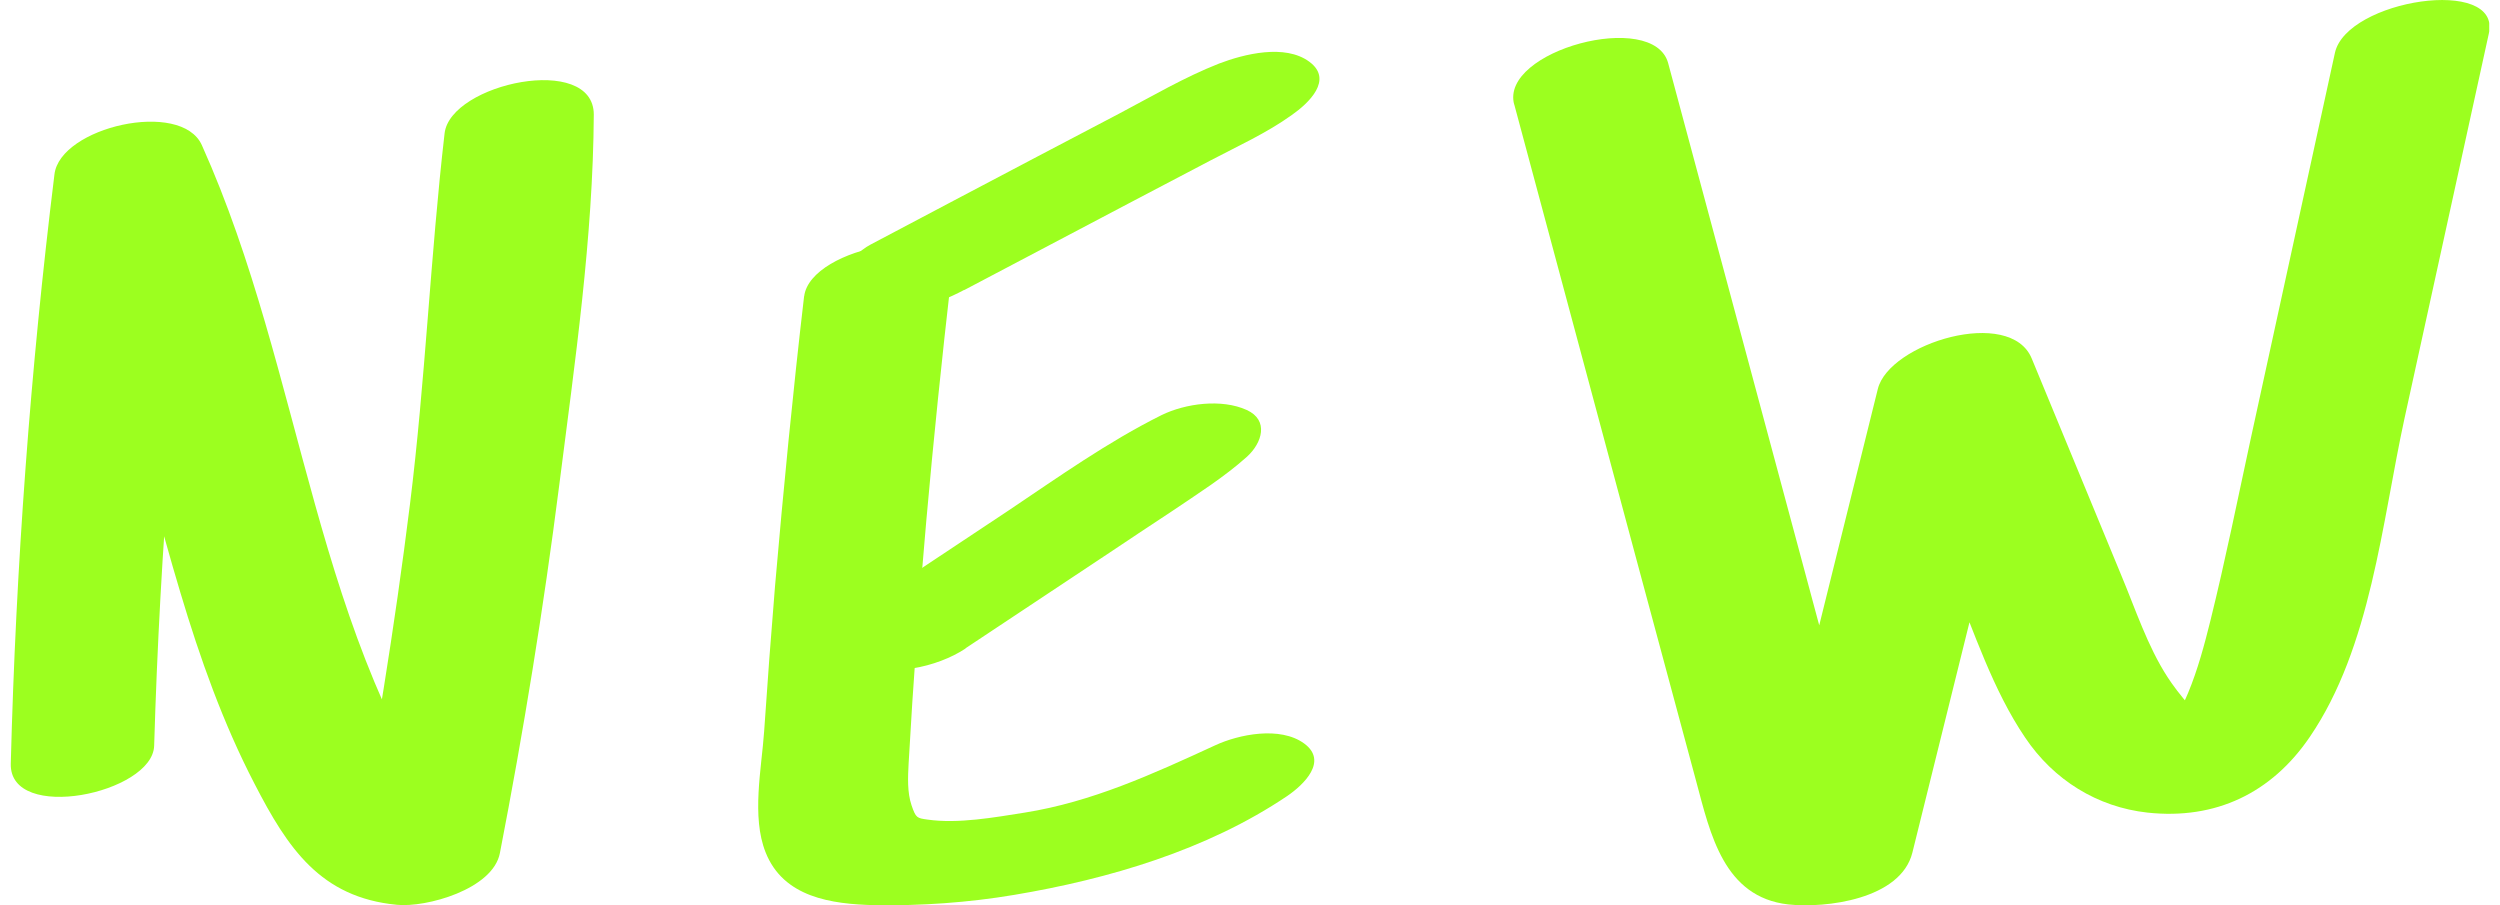 <svg width="116" height="42" viewBox="0 0 116 42" fill="none" xmlns="http://www.w3.org/2000/svg">
<g clip-path="url(#clip0_6135_1848)">
<path d="M7.153 34.602C7.423 25.432 8.166 16.295 9.348 7.21L2.509 8.574C5.177 14.642 6.461 21.153 8.369 27.494C9.281 30.545 10.345 33.545 11.814 36.375C13.351 39.358 14.87 41.642 18.417 41.983C19.767 42.119 22.875 41.267 23.196 39.579C24.293 33.92 25.222 28.227 25.948 22.517C26.674 16.807 27.519 11.028 27.552 5.318C27.552 2.454 20.899 3.869 20.629 6.187C19.97 11.898 19.734 17.676 19.024 23.386C18.315 29.096 17.387 34.79 16.306 40.449L21.085 38.045C20.646 38.011 19.43 35.846 19.109 35.284C18.45 34.108 17.893 32.881 17.37 31.636C16.255 28.96 15.394 26.182 14.617 23.403C13.046 17.795 11.763 12.068 9.365 6.733C8.403 4.602 2.779 5.898 2.526 8.096C1.411 17.148 0.736 26.284 0.5 35.437C0.432 38.199 7.085 36.818 7.153 34.602Z" fill="#9CFF1F"/>
<path d="M37.313 13.722C36.79 18.205 36.351 22.688 35.962 27.188C35.776 29.438 35.608 31.688 35.456 33.938C35.337 35.659 34.864 37.892 35.523 39.546C36.351 41.642 38.58 41.949 40.572 42C42.734 42.034 44.929 41.881 47.057 41.523C51.431 40.79 56.007 39.443 59.722 36.938C60.499 36.409 61.63 35.318 60.516 34.5C59.401 33.682 57.476 34.074 56.379 34.585C53.457 35.932 50.654 37.21 47.547 37.705C46.145 37.926 44.456 38.233 43.038 38.029C42.548 37.96 42.497 37.96 42.295 37.364C42.092 36.767 42.126 36.051 42.16 35.421C42.582 27.887 43.274 20.369 44.135 12.886C44.439 10.159 37.583 11.421 37.313 13.756V13.722Z" fill="#9CFF1F"/>
<path d="M44.794 30.085L51.211 25.824C52.258 25.125 53.305 24.426 54.369 23.727C55.551 22.926 56.801 22.142 57.865 21.187C58.557 20.557 58.895 19.5 57.848 19.023C56.682 18.494 55.011 18.716 53.896 19.261C51.397 20.506 49.1 22.142 46.787 23.693L40.37 27.954C39.863 28.295 39.154 28.824 39.019 29.471C38.901 30.034 39.238 30.528 39.745 30.767C41.248 31.449 43.477 30.971 44.811 30.085H44.794Z" fill="#9CFF1F"/>
<path d="M44.727 13.466C47.277 12.119 49.843 10.773 52.393 9.426L56.159 7.449C57.426 6.784 58.777 6.171 59.942 5.335C60.719 4.79 61.884 3.699 60.752 2.864C59.621 2.029 57.73 2.506 56.565 2.949C54.96 3.58 53.457 4.466 51.938 5.267L48.172 7.244C45.571 8.608 42.971 9.989 40.387 11.352C39.407 11.864 38.31 13.449 39.779 14.114C41.366 14.83 43.308 14.216 44.744 13.449L44.727 13.466Z" fill="#9CFF1F"/>
<path d="M70.26 4.841L75.917 25.909L78.704 36.256C79.362 38.71 79.987 41.625 82.976 41.966C84.715 42.154 88.194 41.727 88.734 39.563L94.29 17.148L87.147 18.563L90.592 26.881C91.605 29.335 92.466 32.011 93.969 34.227C95.286 36.188 97.313 37.449 99.643 37.705C102.801 38.046 105.402 36.801 107.175 34.193C110.012 30.034 110.518 24.256 111.565 19.432L115.483 1.551C116.074 -1.125 108.88 -0.017 108.34 2.455L104.439 20.335C103.831 23.148 103.257 25.994 102.565 28.79C102.007 31.04 101.332 33.409 99.643 35.08L102.987 33.682C102.261 33.75 100.977 32.046 100.572 31.415C99.643 29.983 99.086 28.262 98.427 26.693L94.273 16.637C93.277 14.216 87.653 15.921 87.13 18.051L81.574 40.466L87.333 38.063C86.775 37.994 86.404 36.46 86.235 35.83C85.796 34.227 85.374 32.625 84.952 31.023L82.469 21.784L77.403 2.932C76.728 0.426 69.568 2.352 70.26 4.858V4.841Z" fill="#9CFF1F"/>
</g>
<defs>
<clipPath id="clip0_6135_1848">
<rect width="115" height="42" fill="white" transform="translate(0.5)"/>
</clipPath>
</defs>
</svg>
